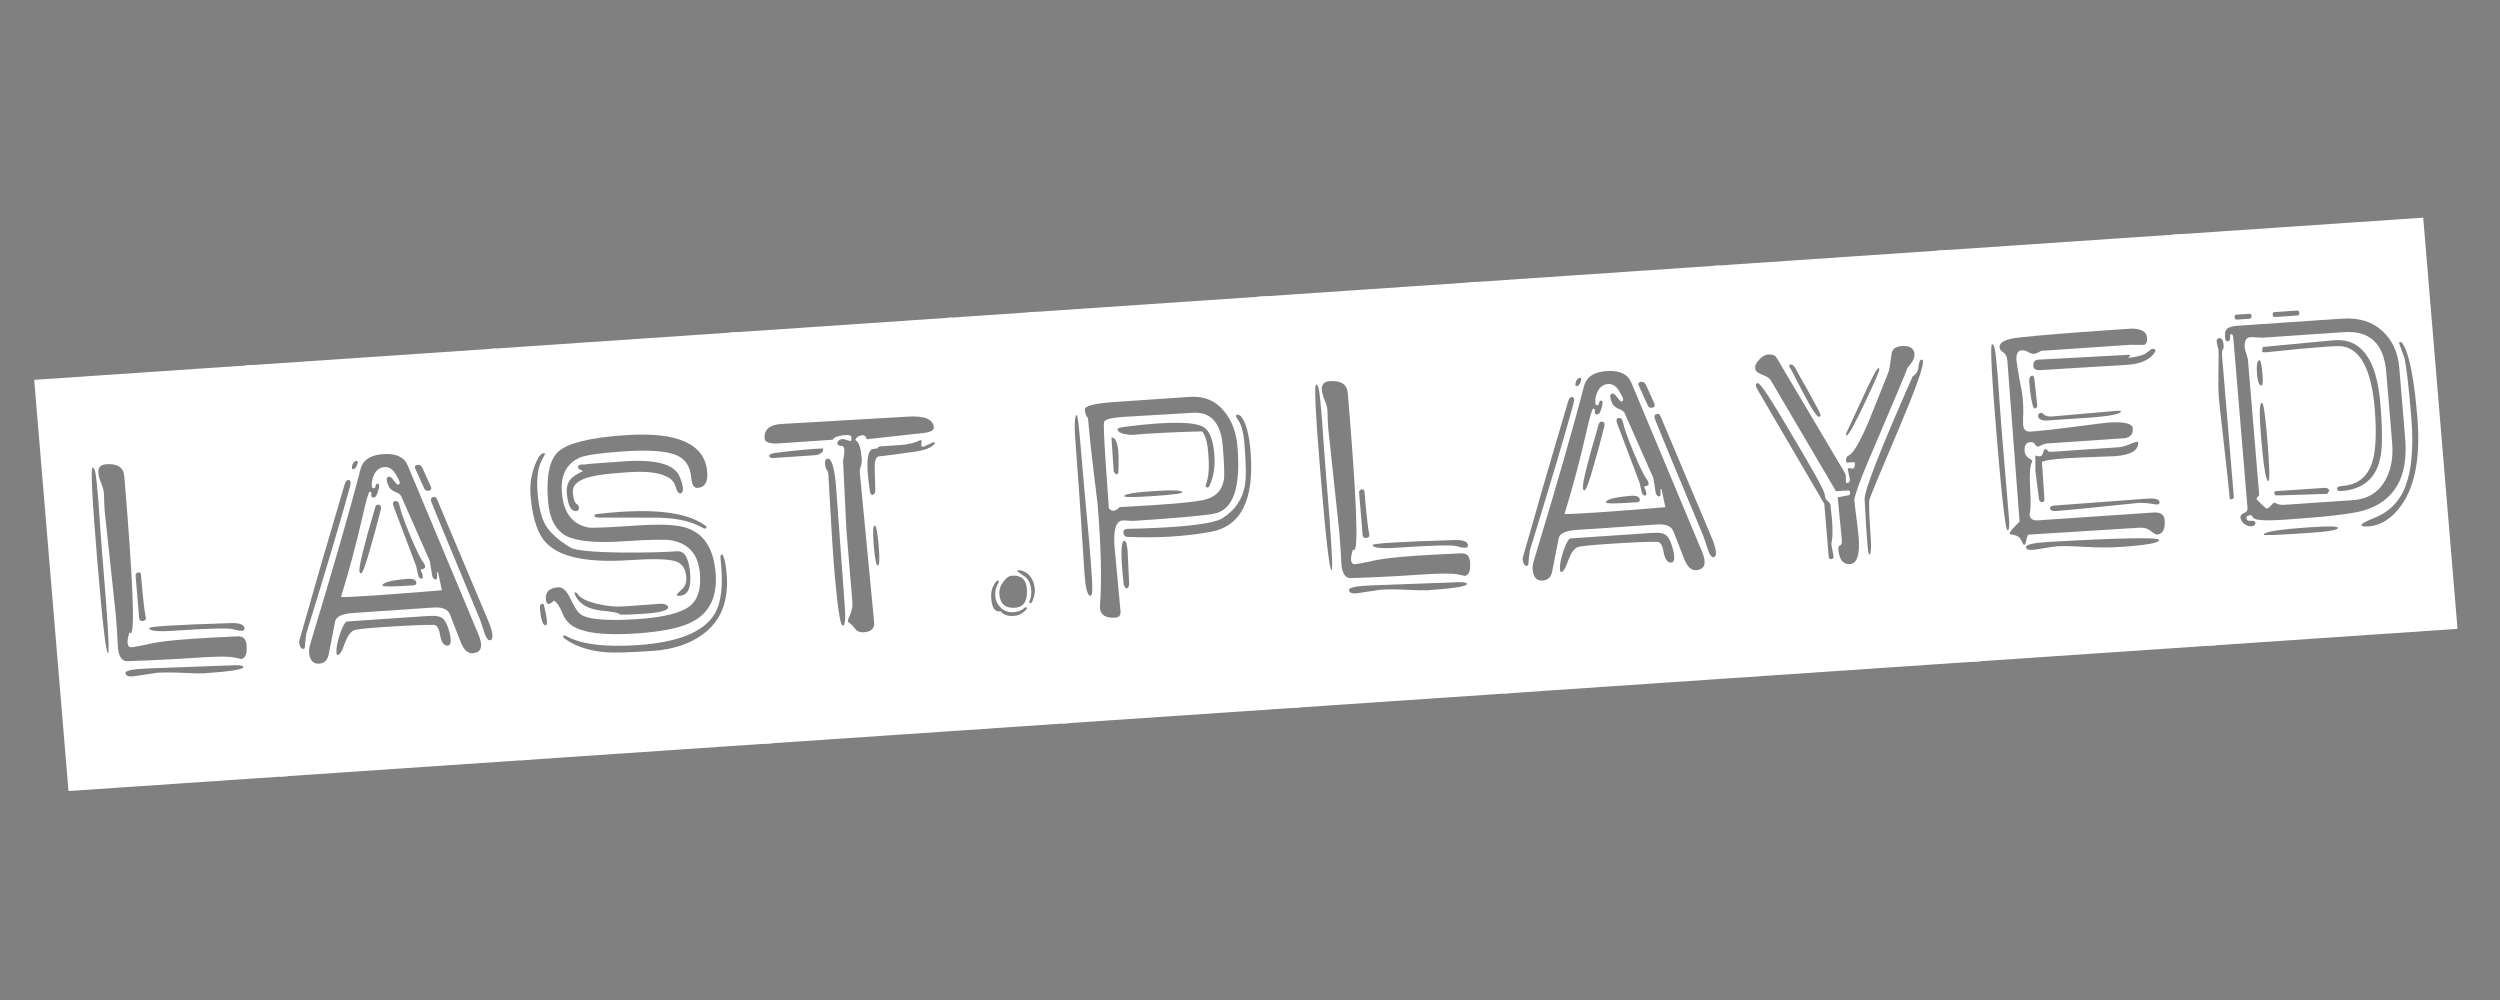 <?xml version="1.0" encoding="UTF-8" standalone="no"?>
<!-- Created with Inkscape (http://www.inkscape.org/) -->

<svg
   xmlns:dc="http://purl.org/dc/elements/1.1/"
   xmlns:cc="http://creativecommons.org/ns#"
   xmlns:rdf="http://www.w3.org/1999/02/22-rdf-syntax-ns#"
   xmlns:svg="http://www.w3.org/2000/svg"
   xmlns="http://www.w3.org/2000/svg"
   xmlns:sodipodi="http://sodipodi.sourceforge.net/DTD/sodipodi-0.dtd"
   xmlns:inkscape="http://www.inkscape.org/namespaces/inkscape"
   width="500"
   height="200"
   viewBox="0 0 132.292 52.917"
   version="1.1"
   id="svg8"
   sodipodi:docname="auto-lastplayed.svg"
   inkscape:version="0.92.5 (2060ec1f9f, 2020-04-08)">
  <rect x="0" y="0" width="132.292" height="52.917" fill="#808080" stroke="none"/>
  <defs
     id="defs2" />
  <sodipodi:namedview
     id="base"
     pagecolor="#ffffff"
     bordercolor="#666666"
     borderopacity="1.0"
     inkscape:pageopacity="0.0"
     inkscape:pageshadow="2"
     inkscape:zoom="1.53125"
     inkscape:cx="255.97378"
     inkscape:cy="108.24473"
     inkscape:document-units="mm"
     inkscape:current-layer="layer1"
     showgrid="false"
     units="px"
     inkscape:pagecheckerboard="true"
     inkscape:window-width="1366"
     inkscape:window-height="740"
     inkscape:window-x="0"
     inkscape:window-y="0"
     inkscape:window-maximized="1" />
  <g
     inkscape:label="Layer 1"
     inkscape:groupmode="layer"
     id="layer1"
     transform="translate(0,-244.083)">
    <flowRoot
       xml:space="preserve"
       id="flowRoot10"
       style="fill:black;stroke:none;stroke-opacity:1;stroke-width:1px;stroke-linejoin:miter;stroke-linecap:butt;fill-opacity:1;font-family:Dymo;font-style:normal;font-weight:normal;font-size:40px;line-height:125%;letter-spacing:0px;word-spacing:0px;-inkscape-font-specification:Dymo;font-stretch:normal;font-variant:normal;"><flowRegion
         id="flowRegion12"
         style="-inkscape-font-specification:Dymo;font-family:Dymo;font-weight:normal;font-style:normal;font-stretch:normal;font-variant:normal;"><rect
           id="rect14"
           width="69.224"
           height="121.469"
           x="12.408"
           y="37.388"
           style="-inkscape-font-specification:Dymo;font-family:Dymo;font-weight:normal;font-style:normal;font-stretch:normal;font-variant:normal;" /></flowRegion><flowPara
         id="flowPara16"></flowPara></flowRoot>    <g
       aria-label="last.played"
       transform="matrix(0.987,-0.067,0.084,1.007,0,0)"
       style="font-style:normal;font-weight:normal;font-size:13.497px;line-height:125%;font-family:sans-serif;letter-spacing:0px;word-spacing:0px;fill:#ffffff;fill-opacity:1;stroke:none;stroke-width:0.337px;stroke-linecap:butt;stroke-linejoin:miter;stroke-opacity:1;image-rendering:auto"
       id="text20">
      <path
         d="M -20.379,260.991 H -8.588 V 282.598 H -20.379 Z m 4.373,5.345 q 0,-0.68 -0.907,-0.68 -0.68,0 -0.356,0.972 0.13,0.389 0.097,0.648 -0.032,0.583 -0.032,0.81 l 0.13,5.475 q 0,0.907 -0.032,1.782 0.032,0.713 0.518,0.68 0.194,0 1.037,0.032 1.166,0.032 2.689,0.032 1.555,0 1.944,0.13 0.389,0.097 0.292,0.097 0.389,0 0.389,-0.713 0,-0.486 -0.454,-0.486 -1.393,-0.032 -2.43,-0.032 -1.684,0 -2.397,0.13 -0.713,0.097 -0.842,0.097 -0.389,0 -0.065,-0.777 0.032,0.032 0.065,0.032 0.356,0 0.356,-8.228 z m -1.652,-0.551 q -0.162,0 -0.162,4.891 0,4.859 0.162,4.859 0.13,0 0.13,-4.859 0,-1.166 0.032,-3.207 0,-1.101 -0.032,-1.393 -0.032,-0.292 -0.13,-0.292 z m 2.106,5.766 q 0,-0.13 -0.13,-0.13 -0.162,0.032 -0.162,0.162 v 2.235 q 0,0.162 0.194,0.162 0.194,-0.032 0.162,-0.194 -0.065,-0.454 -0.065,-2.235 z m 0.194,2.818 q 0,0.227 1.296,0.227 2.786,0 3.175,0.13 0.615,0.227 0.615,0 0,-0.292 -0.648,-0.324 -4.438,-0.162 -4.438,-0.032 z m -1.458,2.268 q 0,0.227 0.454,0.194 1.263,-0.097 1.231,-0.097 0.551,0 1.393,0.097 0.842,0.097 1.101,0.097 2.138,0 2.138,-0.194 0,-0.13 -0.842,-0.13 -4.276,-0.13 -4.276,-0.13 -1.199,-0.032 -1.199,0.162 z"
         style="font-style:normal;font-variant:normal;font-weight:normal;font-stretch:normal;font-size:32.394px;font-family:Dymo;-inkscape-font-specification:Dymo;fill:#ffffff;stroke-width:0.337px"
         id="path251" />
      <path
         d="M -9.041,260.991 H 4.37 V 282.598 H -9.041 Z m 8.196,5.799 q -0.227,-0.68 -1.263,-0.68 -1.004,0 -1.263,0.68 -1.037,2.948 -3.499,9.07 -0.065,0.194 -0.065,0.356 0,0.615 0.486,0.615 0.421,0 0.551,-0.454 l 0.486,-1.684 q 0.097,-0.389 1.004,-0.389 h 4.308 q 0.713,0 0.842,0.421 l 0.454,1.49 q 0.194,0.615 0.583,0.615 0.713,0 0.389,-0.972 z m -1.263,0 q 0.389,0 0.583,0.421 0.227,0.421 0.162,0.486 -0.032,0.065 -0.097,0.065 -0.032,0 -0.194,-0.227 -0.13,-0.227 -0.227,-0.227 -0.259,0 -0.065,0.518 0.065,0.162 0.292,0.292 0.259,0.097 0.324,0.259 l 1.231,3.466 q 0.032,0.259 0.065,0.777 0.032,0.227 0.194,0.227 0.065,0 0.065,-0.194 0,-0.194 0.065,-0.194 l 0.13,0.972 q -4.47,0.065 -5.41,0 0.81,-1.976 1.49,-4.082 0.421,-1.328 0.518,-1.328 0.097,0 0.065,0.162 -0.032,0.162 0.13,0.162 0.13,0 0.259,-0.356 0.13,-0.356 0,-0.356 -0.097,0 -0.13,0.13 0,0.097 -0.13,0.097 -0.065,0 -0.065,-0.13 0,-0.292 0.194,-0.615 0.227,-0.324 0.551,-0.324 z m -2.203,0.81 q -1.555,3.92 -3.11,8.001 0,0.324 0.13,0.389 0.162,0.065 0.162,-0.13 0.032,-0.227 0.13,-0.648 2.106,-5.151 2.98,-7.515 0.13,-0.356 -0.065,-0.356 -0.13,0 -0.227,0.259 z m 4.891,1.101 q -0.065,-0.227 -0.227,-0.162 -0.162,0.032 -0.097,0.259 0.13,0.454 2.073,6.317 0,0 0.194,0.777 0.097,0.324 0.227,0.324 0.292,0 0.065,-0.842 -0.939,-2.786 -2.235,-6.673 z m -5.345,6.025 q -0.162,0 -0.454,0.648 -0.259,0.615 -0.259,0.939 0,0.097 0.032,0.13 0.162,0.065 0.454,-0.583 0.259,-0.551 0.551,-0.648 0.194,-0.065 1.523,-0.065 1.944,0 2.753,0.065 0.259,0.032 0.292,0.583 0.065,0.551 0.356,0.551 0.259,0 0.162,-0.648 -0.097,-0.583 -0.292,-0.777 -0.162,-0.194 -0.777,-0.194 z m 2.98,-5.863 0.939,3.207 q 0,0.032 0.065,0.454 0.032,0.227 0.162,0.227 0.13,0 0.065,-0.259 -0.097,-0.227 -0.032,-0.227 0.324,0 0.162,-0.324 -0.194,-0.259 -0.583,-1.425 -0.389,-1.166 -0.454,-1.652 -0.032,-0.259 -0.194,-0.259 -0.194,0 -0.13,0.259 z m -0.713,0.194 q 0.13,-0.324 -0.13,-0.324 -0.097,0 -0.162,0.194 -1.101,2.786 -1.101,3.207 0,0.097 0.065,0.13 0.13,0.032 0.648,-1.361 0.356,-0.907 0.68,-1.846 z m 1.004,3.661 q -1.231,0.032 -1.231,0.259 0,0.097 1.652,0.097 0.162,0 0.162,-0.13 0,-0.259 -0.583,-0.227 z m -2.073,-6.349 q -0.13,0 -0.227,0.194 -0.097,0.227 0.032,0.227 0.13,0 0.227,-0.227 0.097,-0.194 -0.032,-0.194 z m 3.11,0.615 0.389,1.069 q 0.065,0.162 0.259,0.13 0.162,-0.032 0.097,-0.227 l -0.356,-0.972 q -0.065,-0.194 -0.259,-0.194 -0.194,0.032 -0.13,0.194 z"
         style="font-style:normal;font-variant:normal;font-weight:normal;font-stretch:normal;font-size:32.394px;font-family:Dymo;-inkscape-font-specification:Dymo;fill:#ffffff;stroke-width:0.337px"
         id="path253" />
      <path
         d="M 3.916,260.991 H 17.327 V 282.598 H 3.916 Z m 6.965,4.989 q -2.818,0 -3.628,0.615 -0.777,0.583 -0.777,2.592 0,1.328 0.81,1.846 0.81,0.486 3.077,0.486 2.106,0 2.559,0.13 1.328,0.356 1.328,1.814 0,1.199 -0.648,1.652 -0.745,0.518 -2.851,0.518 -2.656,0 -3.11,-0.518 -0.162,-0.162 -0.454,-0.907 -0.227,-0.518 -0.551,-0.518 -0.713,0 -0.713,0.583 0,0.454 0.421,0.097 0.227,0.13 0.421,0.745 0.194,0.583 0.81,0.842 0.907,0.421 3.045,0.421 2.17,0 3.11,-0.454 1.361,-0.648 1.361,-2.43 0,-1.879 -1.296,-2.43 -0.713,-0.324 -2.656,-0.324 -2.332,0 -2.624,-0.065 -1.263,-0.324 -1.263,-1.911 0,-1.393 1.134,-1.782 0.518,-0.162 2.332,-0.162 2.041,0 2.818,0.389 0.68,0.356 0.68,1.231 0,0.551 0.292,0.551 0.583,0 0.583,-0.81 0,-2.203 -4.211,-2.203 z m -4.341,0.68 q -0.227,-0.162 -0.583,0.518 -0.389,0.777 -0.389,1.62 0,1.911 0.713,2.624 1.037,1.101 4.276,1.101 1.879,0 2.462,0.227 0.454,0.194 0.486,0.745 0.032,0.518 -0.292,0.745 -0.292,0.227 -0.292,0.259 0,0.065 0.162,0.065 0.648,0 0.648,-1.134 0,-1.199 -0.583,-1.199 -1.166,0 -2.948,-0.13 -2.397,-0.194 -2.753,-0.454 -0.907,-0.648 -1.199,-1.231 -0.292,-0.583 -0.292,-1.684 0,-1.166 0.356,-1.717 0.227,-0.356 0.227,-0.356 z m 9.038,5.993 q -0.032,-0.13 -0.097,-0.097 -0.065,0.032 -0.065,0.194 0.065,2.073 -0.583,2.915 -1.004,1.328 -4.211,1.328 -2.624,0 -3.758,-0.713 -0.13,-0.097 -0.162,-0.032 -0.065,0.065 0.065,0.162 0.81,0.648 2.106,0.842 0.68,0.097 2.494,0.097 1.652,0 2.753,-0.68 1.555,-0.939 1.555,-3.077 0,-0.648 -0.097,-0.939 z m -5.539,2.268 q -0.648,0 -1.393,-0.227 -0.842,-0.259 -1.004,-0.583 -0.065,-0.097 -0.13,-0.097 -0.065,0.032 0,0.162 0.259,0.68 1.263,0.875 1.004,0.162 1.004,0.259 0,0.065 1.361,0.065 1.263,0 1.263,-0.259 0,-0.194 -0.583,-0.227 1.166,0.032 -1.782,0.032 z m -0.939,-4.73 q 1.458,0.097 2.883,0.194 1.717,0.097 2.624,0.713 0.097,0.065 0.162,0.032 0.097,-0.065 0,-0.13 -1.393,-1.199 -5.637,-1.004 -0.259,0 -0.259,0.097 0.032,0.065 0.227,0.097 z m -1.587,-1.393 q 0,0.972 0.421,0.972 0.162,0 0.162,-0.194 0,-0.097 -0.13,-0.194 -0.13,-0.13 -0.13,-0.583 0,-0.615 1.069,-0.777 0.486,-0.097 1.944,-0.097 1.458,0 2.041,0.356 0.389,0.194 0.454,0.583 0.065,0.356 0.227,0.356 0.292,-0.065 0.032,-0.875 -0.324,-1.004 -2.883,-1.004 -2.268,0 -2.106,0.032 -0.389,-0.065 -0.389,0.13 0,0.065 0.13,0.13 0.13,0.065 0.13,0.097 0,-0.065 -0.486,0.194 -0.486,0.259 -0.486,0.875 z m -1.717,5.766 q -0.032,-0.097 -0.13,-0.065 -0.097,0.032 -0.097,0.227 0,0.907 0.227,0.907 0.13,0 0.065,-0.583 z"
         style="font-style:normal;font-variant:normal;font-weight:normal;font-stretch:normal;font-size:32.394px;font-family:Dymo;-inkscape-font-specification:Dymo;fill:#ffffff;stroke-width:0.337px"
         id="path255" />
      <path
         d="M 16.874,260.991 H 28.827 V 282.598 H 16.874 Z m 6.868,6.058 q 1.555,-0.065 3.11,-0.13 0.518,-0.032 0.518,-0.259 0,-0.648 -1.361,-0.648 l -6.77,-0.065 q -0.939,0 -0.939,0.713 0,0.259 0.648,0.292 0.227,0 2.98,0 0.097,-0.162 0.551,-0.194 0.454,-0.032 0.454,0.13 0,0.194 -0.065,0.194 -0.032,0 -0.194,-0.065 -0.13,-0.065 -0.259,-0.065 -0.227,0.032 -0.259,0.194 0,0.162 0.259,0.162 0.13,0.097 0.065,0.389 -0.032,0.194 -0.097,0.389 l -0.13,3.661 v 3.79 q 0,0.259 -0.162,0.583 -0.162,0.292 -0.162,0.356 0,0.065 0.097,0.13 0.097,0.065 0.292,0.356 0.13,0.162 0.421,0.162 0.583,0 0.583,-0.486 l -0.097,-7.839 q 0,-0.194 0.065,-0.324 0.097,-0.162 0.097,-0.454 0,-0.81 -0.227,-0.939 -0.065,-0.065 0.065,-0.162 0.13,-0.097 0.292,-0.097 0.194,0 0.227,0.227 z m -2.106,9.653 q 0.194,0 0.194,-1.134 l 0.065,-6.155 q 0,-1.49 -0.324,-1.49 -0.162,0 -0.162,0.292 0,0.194 0.065,0.292 0.065,0.065 0.065,0.292 0,-0.065 -0.065,2.397 -0.065,2.332 -0.032,3.628 0.032,1.879 0.194,1.879 z m 2.041,-6.932 q 0.032,0.259 0.162,0.194 0.097,-0.032 0.13,-0.194 0.032,-0.551 0.065,-1.134 0.032,-0.615 0.259,-0.648 0.81,-0.032 1.62,-0.097 0.939,-0.032 1.296,-0.259 0.13,-0.097 0.162,-0.13 -0.032,-0.032 -0.065,-0.065 -0.065,0 -0.194,0.065 -0.097,0.032 -0.356,0.13 -0.13,0.032 -0.13,-0.065 0,-0.097 0.032,-0.227 0,-0.097 -0.13,-0.032 -0.389,0.162 -1.069,0.162 -0.907,0 -1.069,0 -0.097,0.032 -0.097,0.065 0,0.032 -0.032,0.032 -0.324,0 -0.356,0.065 -0.259,0.227 -0.259,1.231 0,0.389 0.032,0.907 z m -2.721,-2.073 q 0.194,0 0.389,-0.162 0.032,-0.097 0.032,-0.162 -0.907,-0.032 -2.592,0.065 -0.292,0.032 -0.324,0.13 0,0.097 0.162,0.13 0,0 2.332,0 z m 2.818,3.887 q -0.13,0 -0.13,1.069 0,1.037 0.13,1.037 0.13,0 0.13,-1.037 0,-1.069 -0.13,-1.069 z"
         style="font-style:normal;font-variant:normal;font-weight:normal;font-stretch:normal;font-size:32.394px;font-family:Dymo;-inkscape-font-specification:Dymo;fill:#ffffff;stroke-width:0.337px"
         id="path257" />
      <path
         d="m 33.362,260.991 v 21.607 h -4.989 v -21.607 z m -3.239,15.517 q 0.162,0.292 0.68,0.292 0.292,0 0.518,-0.162 0.259,-0.162 0.194,-0.227 -0.065,-0.065 -0.194,0.065 -0.227,0.13 -0.518,0.13 -0.389,0 -0.648,-0.259 -0.259,-0.292 -0.259,-0.615 0,-0.356 0.162,-0.615 0.13,-0.162 0.097,-0.194 -0.097,-0.097 -0.292,0.194 -0.194,0.292 -0.194,0.713 0,0.745 0.454,0.68 z m 0.777,-0.13 q 0.713,0 0.713,-0.972 0,-0.713 -0.745,-0.713 -0.227,0 -0.486,0.292 -0.259,0.292 -0.259,0.648 0,0.745 0.777,0.745 z m 0.81,-0.194 q 0.097,0.065 0.194,-0.194 0.13,-0.259 0.13,-0.518 0,-0.486 -0.292,-0.81 -0.259,-0.227 -0.486,-0.227 -0.065,0 -0.097,0.032 0,0 0.324,0.259 0.356,0.227 0.356,0.777 0,0.292 -0.097,0.486 -0.097,0.162 -0.032,0.194 z"
         style="font-style:normal;font-variant:normal;font-weight:normal;font-stretch:normal;font-size:32.394px;font-family:Dymo;-inkscape-font-specification:Dymo;fill:#ffffff;stroke-width:0.337px"
         id="path259" />
      <path
         d="m 32.909,260.991 h 12.763 v 21.607 h -12.763 z m 8.228,4.989 h -3.984 q -1.652,0 -1.652,0.292 0,0.259 0.065,0.356 0.065,0.065 0.065,0.194 0,1.199 0.065,2.753 0.065,1.523 0.065,1.684 0,3.272 -0.324,5.313 -0.097,0.68 0.777,0.68 0.292,0 0.292,-0.324 l -0.032,-3.337 q 0,-1.393 0.551,-1.393 0.097,0 0.292,0.032 0.194,0.032 0.324,0.032 3.596,0 4.308,-0.097 1.523,-0.194 1.523,-3.401 0,-1.166 -0.551,-1.911 -0.615,-0.875 -1.782,-0.875 z m -3.661,0.81 3.758,0.032 q 1.458,0 1.458,1.846 0,1.458 -0.097,1.782 -0.227,0.842 -1.199,0.972 -1.069,0.13 -4.47,0.065 -0.356,0.324 -0.583,0.032 l 0.032,-2.3 q 0.032,-2.073 0.097,-2.235 0.097,-0.194 1.004,-0.194 z m 4.179,6.317 q 2.494,-0.259 2.494,-4.082 0,-1.361 -0.356,-1.846 -0.032,-0.065 -0.162,-0.097 -0.097,-0.032 -0.097,0.065 0,0.065 0.065,0.162 0.259,0.389 0.259,1.296 0,1.587 -0.162,2.203 -0.292,1.069 -1.328,1.62 -0.777,0.421 -5.151,0.227 -0.13,0 -0.194,0.097 -0.032,0.097 0,0.194 0.065,0.13 0.194,0.13 2.365,0.259 4.438,0.032 z m -6.608,-6.576 q -0.194,0 -0.194,1.782 0,1.523 -0.097,6.414 -0.032,1.296 0.227,1.296 0.097,0 0.13,-0.518 0.032,-0.421 0.032,-2.235 -0.032,-3.272 -0.032,-5.118 0,-1.62 -0.065,-1.62 z m 6.77,4.146 q 0.389,-0.68 0.389,-1.62 0,-1.101 -0.421,-1.425 -0.648,-0.518 -4.146,-0.324 -0.486,0.032 -0.486,0.097 0,0.259 0.713,0.356 1.425,-0.032 3.79,0.065 0.259,0.356 0.227,1.296 0,0.972 -0.259,1.49 -0.065,0.13 0.032,0.162 0.097,0.032 0.162,-0.097 z m -3.045,0.097 q -1.555,0 -1.555,0.162 0,0.097 1.555,0.097 1.555,0 1.555,-0.097 0,-0.162 -1.555,-0.162 z m -1.976,-2.948 -0.032,1.814 q 0.065,0.065 0.13,0.13 0.13,0 0.13,-0.227 0.227,-1.717 -0.227,-1.717 z m 0.227,5.442 q -0.292,0 -0.227,2.268 0.032,0.227 0.162,0.227 0.097,-0.032 0.13,-0.227 0.032,-0.875 0.065,-1.717 0,-0.551 -0.13,-0.551 z"
         style="font-style:normal;font-variant:normal;font-weight:normal;font-stretch:normal;font-size:32.394px;font-family:Dymo;-inkscape-font-specification:Dymo;fill:#ffffff;stroke-width:0.337px"
         id="path261" />
      <path
         d="M 45.218,260.991 H 57.01 V 282.598 H 45.218 Z m 4.373,5.345 q 0,-0.68 -0.907,-0.68 -0.68,0 -0.356,0.972 0.13,0.389 0.097,0.648 -0.032,0.583 -0.032,0.81 l 0.13,5.475 q 0,0.907 -0.032,1.782 0.032,0.713 0.518,0.68 0.194,0 1.037,0.032 1.166,0.032 2.689,0.032 1.555,0 1.944,0.13 0.389,0.097 0.292,0.097 0.389,0 0.389,-0.713 0,-0.486 -0.454,-0.486 -1.393,-0.032 -2.43,-0.032 -1.684,0 -2.397,0.13 -0.713,0.097 -0.842,0.097 -0.389,0 -0.065,-0.777 0.032,0.032 0.065,0.032 0.356,0 0.356,-8.228 z m -1.652,-0.551 q -0.162,0 -0.162,4.891 0,4.859 0.162,4.859 0.13,0 0.13,-4.859 0,-1.166 0.032,-3.207 0,-1.101 -0.032,-1.393 -0.032,-0.292 -0.13,-0.292 z m 2.106,5.766 q 0,-0.13 -0.13,-0.13 -0.162,0.032 -0.162,0.162 v 2.235 q 0,0.162 0.194,0.162 0.194,-0.032 0.162,-0.194 -0.065,-0.454 -0.065,-2.235 z m 0.194,2.818 q 0,0.227 1.296,0.227 2.786,0 3.175,0.13 0.615,0.227 0.615,0 0,-0.292 -0.648,-0.324 -4.438,-0.162 -4.438,-0.032 z m -1.458,2.268 q 0,0.227 0.454,0.194 1.263,-0.097 1.231,-0.097 0.551,0 1.393,0.097 0.842,0.097 1.101,0.097 2.138,0 2.138,-0.194 0,-0.13 -0.842,-0.13 -4.276,-0.13 -4.276,-0.13 -1.199,-0.032 -1.199,0.162 z"
         style="font-style:normal;font-variant:normal;font-weight:normal;font-stretch:normal;font-size:32.394px;font-family:Dymo;-inkscape-font-specification:Dymo;fill:#ffffff;stroke-width:0.337px"
         id="path263" />
      <path
         d="M 56.556,260.991 H 69.967 V 282.598 H 56.556 Z m 8.196,5.799 q -0.227,-0.68 -1.263,-0.68 -1.004,0 -1.263,0.68 -1.037,2.948 -3.499,9.07 -0.065,0.194 -0.065,0.356 0,0.615 0.486,0.615 0.421,0 0.551,-0.454 l 0.486,-1.684 q 0.097,-0.389 1.004,-0.389 h 4.308 q 0.713,0 0.842,0.421 l 0.454,1.49 q 0.194,0.615 0.583,0.615 0.713,0 0.389,-0.972 z m -1.263,0 q 0.389,0 0.583,0.421 0.227,0.421 0.162,0.486 -0.032,0.065 -0.097,0.065 -0.032,0 -0.194,-0.227 -0.13,-0.227 -0.227,-0.227 -0.259,0 -0.065,0.518 0.065,0.162 0.292,0.292 0.259,0.097 0.324,0.259 l 1.231,3.466 q 0.032,0.259 0.065,0.777 0.032,0.227 0.194,0.227 0.065,0 0.065,-0.194 0,-0.194 0.065,-0.194 l 0.13,0.972 q -4.47,0.065 -5.41,0 0.81,-1.976 1.49,-4.082 0.421,-1.328 0.518,-1.328 0.097,0 0.065,0.162 -0.032,0.162 0.13,0.162 0.13,0 0.259,-0.356 0.13,-0.356 0,-0.356 -0.097,0 -0.13,0.13 0,0.097 -0.13,0.097 -0.065,0 -0.065,-0.13 0,-0.292 0.194,-0.615 0.227,-0.324 0.551,-0.324 z m -2.203,0.81 q -1.555,3.92 -3.11,8.001 0,0.324 0.13,0.389 0.162,0.065 0.162,-0.13 0.032,-0.227 0.13,-0.648 2.106,-5.151 2.98,-7.515 0.13,-0.356 -0.065,-0.356 -0.13,0 -0.227,0.259 z m 4.891,1.101 q -0.065,-0.227 -0.227,-0.162 -0.162,0.032 -0.097,0.259 0.13,0.454 2.073,6.317 0,0 0.194,0.777 0.097,0.324 0.227,0.324 0.292,0 0.065,-0.842 -0.939,-2.786 -2.235,-6.673 z m -5.345,6.025 q -0.162,0 -0.454,0.648 -0.259,0.615 -0.259,0.939 0,0.097 0.032,0.13 0.162,0.065 0.454,-0.583 0.259,-0.551 0.551,-0.648 0.194,-0.065 1.523,-0.065 1.944,0 2.753,0.065 0.259,0.032 0.292,0.583 0.065,0.551 0.356,0.551 0.259,0 0.162,-0.648 -0.097,-0.583 -0.292,-0.777 -0.162,-0.194 -0.777,-0.194 z m 2.98,-5.863 0.939,3.207 q 0,0.032 0.065,0.454 0.032,0.227 0.162,0.227 0.13,0 0.065,-0.259 -0.097,-0.227 -0.032,-0.227 0.324,0 0.162,-0.324 -0.194,-0.259 -0.583,-1.425 -0.389,-1.166 -0.454,-1.652 -0.032,-0.259 -0.194,-0.259 -0.194,0 -0.13,0.259 z m -0.713,0.194 q 0.13,-0.324 -0.13,-0.324 -0.097,0 -0.162,0.194 -1.101,2.786 -1.101,3.207 0,0.097 0.065,0.13 0.13,0.032 0.648,-1.361 0.356,-0.907 0.68,-1.846 z m 1.004,3.661 q -1.231,0.032 -1.231,0.259 0,0.097 1.652,0.097 0.162,0 0.162,-0.13 0,-0.259 -0.583,-0.227 z m -2.073,-6.349 q -0.13,0 -0.227,0.194 -0.097,0.227 0.032,0.227 0.13,0 0.227,-0.227 0.097,-0.194 -0.032,-0.194 z m 3.11,0.615 0.389,1.069 q 0.065,0.162 0.259,0.13 0.162,-0.032 0.097,-0.227 l -0.356,-0.972 q -0.065,-0.194 -0.259,-0.194 -0.194,0.032 -0.13,0.194 z"
         style="font-style:normal;font-variant:normal;font-weight:normal;font-stretch:normal;font-size:32.394px;font-family:Dymo;-inkscape-font-specification:Dymo;fill:#ffffff;stroke-width:0.337px"
         id="path265" />
      <path
         d="M 69.514,260.991 H 82.115 V 282.598 H 69.514 Z m 2.689,6.187 2.98,6.025 h 0.648 q 0.097,0 0.097,0.13 0,0.13 -0.13,0.13 l -0.551,0.065 0.032,2.235 q 0,0.259 -0.13,0.292 -0.097,0.032 -0.097,0.194 0,0.81 0.551,0.81 0.583,0 0.583,-1.393 0,-0.324 -0.032,-1.037 -0.032,-0.615 -0.032,-0.875 0,-0.356 1.555,-3.207 1.717,-3.207 1.814,-3.434 0.032,-0.097 0.259,-0.324 0.227,-0.227 0.227,-0.518 -0.032,-0.421 -0.648,-0.421 -0.518,0 -0.583,0.421 -0.162,0.745 -0.227,0.875 -0.615,1.231 -1.231,2.43 -0.907,1.717 -1.296,1.814 -0.097,0.032 -0.13,0.194 -0.032,0.162 0.065,0.162 0.162,0 0.356,0 0.065,0.032 0,0.227 -0.032,0.13 -0.162,0.097 -0.13,-0.065 -0.194,0 -0.032,0.032 0.032,0.421 0.065,0.324 -0.162,0.324 -0.065,0 -0.032,-0.227 0.032,-0.227 -0.032,-0.324 l -2.851,-5.701 q -0.13,-0.292 -0.292,-0.583 -0.097,-0.162 -0.421,-0.162 -0.259,0 -0.518,0.259 -0.259,0.227 -0.227,0.454 0,0.162 0.356,0.324 0.356,0.162 0.421,0.324 z m -0.713,0.097 q -0.194,0.032 -0.032,0.356 l 3.045,6.187 v 2.786 q 0,0.13 0.13,0.13 0.13,0 0.13,-0.13 l -0.065,-0.68 q 0.194,-0.486 0.13,-1.976 0,-0.162 -0.13,-0.259 -0.13,-0.097 -0.13,-0.356 0,-0.292 -1.458,-3.175 -1.425,-2.915 -1.62,-2.883 z m 5.183,9.362 q 0.162,0 0.162,-1.296 0.032,-1.458 0.097,-1.587 0.13,-0.324 1.879,-3.596 1.587,-2.98 1.587,-3.434 0,-0.097 -0.065,-0.097 -0.13,0 -0.194,0.356 -0.065,0.356 -0.356,0.486 -3.077,5.572 -3.11,6.252 -0.097,2.915 0,2.915 z m -0.68,-6.317 q 0.13,0.065 1.166,-1.717 0.875,-1.49 0.875,-1.62 v 0 q 0,-0.065 -0.032,-0.065 -0.097,-0.065 -1.069,1.652 -0.972,1.684 -0.972,1.684 0,0.032 0.032,0.065 z m -2.721,-3.887 q -0.032,0.032 -0.032,0.097 0,-0.097 0.551,1.231 0.68,1.587 0.842,1.49 0.065,-0.032 0.065,-0.097 0,-0.097 -0.648,-1.49 -0.259,-0.518 -0.486,-1.037 -0.13,-0.259 -0.292,-0.194 z"
         style="font-style:normal;font-variant:normal;font-weight:normal;font-stretch:normal;font-size:32.394px;font-family:Dymo;-inkscape-font-specification:Dymo;fill:#ffffff;stroke-width:0.337px"
         id="path267" />
      <path
         d="M 81.661,260.991 H 94.749 V 282.598 H 81.661 Z m 10.787,5.28 q 0,-0.454 -0.777,-0.518 0.162,0 -1.166,0 -3.207,0 -4.827,0.065 -1.134,0.032 -1.134,0.454 0,0.13 0.162,0.259 0.194,0.13 0.194,0.454 l -0.065,8.455 q -0.583,0.486 -0.583,0.583 0.032,0.065 0.097,0.065 0.389,0.065 0.486,0.324 0.097,0.259 0.13,0.259 0.097,0 0.13,-0.194 0.065,-0.194 0.13,-0.324 l 5.96,0.032 q 0.389,0 0.615,0.227 0.227,0.194 0.292,0.194 0.486,0 0.486,-0.745 0,-0.421 -0.583,-0.421 -6.025,0 -6.025,0 -0.324,0.032 -0.486,-0.097 -0.13,-0.162 -0.065,-0.324 0.097,-0.227 0.13,-1.328 0.032,-1.004 0.194,-1.296 0.032,-0.032 0.032,-0.097 0,-0.032 -0.194,-0.162 -0.162,-0.13 -0.162,-0.356 0,-0.454 0.356,-0.454 0.162,0 0.227,0.13 0.065,0.13 0.13,0.13 0.097,0 0.227,-0.065 0.162,-0.065 0.292,-0.065 h 2.786 q 1.458,0 1.361,0 0.486,-0.032 0.486,-0.486 0,-0.389 -1.296,-0.389 -0.194,0 -1.749,0.097 -1.555,0.097 -2.43,0.097 -0.356,0 -0.356,-0.389 0,-0.065 0.032,-0.389 0.065,-0.324 0.065,-1.037 0,-0.292 -0.097,-1.037 -0.065,-0.777 -0.065,-0.907 0,-0.518 0.324,-0.518 0.194,0 0.356,0.13 0.162,0.097 0.259,0.097 0.162,0 0.421,-0.13 h 4.762 q 0.097,0 0.454,0.032 0.259,0.032 0.356,0 0.13,-0.097 0.13,-0.356 z m -0.939,5.442 q 0,-0.065 -0.324,0.032 -0.454,0.162 -0.745,0.162 h -3.531 q -0.227,0 -0.259,-0.065 -0.032,-0.097 -0.13,-0.097 -0.065,0 -0.13,0.194 -0.065,0.162 -0.194,0.162 -0.097,0 -0.227,-0.065 -0.032,0.421 -0.065,0.81 0.065,1.458 0.065,1.458 0,0.162 0.13,0.194 0.162,0.032 0.162,-0.194 l 0.032,-1.911 q 0.356,-0.097 1.231,-0.097 0.583,0 1.555,0.032 1.004,0.032 1.101,0.032 1.328,0 1.328,-0.648 z m -7.353,-5.637 q -0.162,0 -0.162,4.891 0,4.891 0.162,4.891 0.13,0 0.13,-0.713 0,0.648 0,-4.179 0,-1.166 0.032,-3.207 0,-1.101 -0.032,-1.393 -0.032,-0.292 -0.13,-0.292 z m 0.907,10.722 q 0,0.194 0.454,0.162 1.037,-0.097 1.199,-0.097 0.454,0 1.49,0.13 1.069,0.13 1.879,0.13 2.106,0 2.106,-0.227 0,-0.227 -5.96,-0.292 -1.166,0 -1.166,0.194 z m 1.555,-9.2 4.665,0.032 q 0.972,0 1.425,-0.454 0.292,-0.292 -0.065,-0.292 0,0 -0.292,0.194 -0.259,0.162 -1.004,0.194 0.227,-0.162 0,-0.162 l -4.794,-0.065 q -0.292,0 -0.292,0.324 0,0.227 0.356,0.227 z m 0.162,7.127 q -0.259,0 -0.259,0.13 0,0.162 0.292,0.162 0.615,0 2.462,-0.065 1.846,-0.065 1.944,-0.065 0.389,0 0.907,0.13 0.259,0.065 0.259,-0.097 0,-0.227 -0.648,-0.227 z m -0.292,-4.891 q -0.194,0 -0.194,0.162 0,0.227 0.421,0.259 0.842,0 1.652,0 2.365,0.032 2.365,-0.227 -0.032,-0.032 -0.227,-0.032 l -3.434,0.065 q -0.292,0 -0.421,-0.097 -0.13,-0.13 -0.162,-0.13 z m -0.227,-1.717 q 0,-0.259 -0.097,-0.259 -0.194,0 -0.194,0.356 0,1.004 0.13,1.361 0.097,0.032 0.194,-0.097 z"
         style="font-style:normal;font-variant:normal;font-weight:normal;font-stretch:normal;font-size:32.394px;font-family:Dymo;-inkscape-font-specification:Dymo;fill:#ffffff;stroke-width:0.337px"
         id="path269" />
      <path
         d="M 94.295,260.991 H 107.706 V 282.598 H 94.295 Z m 8.649,4.989 h -5.637 q -0.68,0 -0.68,0.389 -0.065,0.389 0.097,0.389 0.162,0 0.162,-0.259 0,-0.13 0.097,-0.097 0.065,0.032 0.065,0.227 v 8.908 q 0,0.194 -0.227,0.259 -0.194,0.065 -0.194,0.227 0,0.13 0.162,0.324 0.194,0.162 0.389,0.162 0.194,0 0.227,-0.162 0,-0.13 -0.259,-0.13 -0.227,0 -0.194,-0.162 0,-0.13 0.194,-0.13 0.13,0 0.13,0.097 0.032,0.097 0.259,0.162 0.389,0.097 1.458,0.097 3.272,0 4.211,-0.194 2.559,-0.551 2.559,-3.628 v -3.693 q 0,-1.231 -0.745,-2.008 -0.745,-0.777 -2.073,-0.777 z m -5.248,0.777 q 0.097,-0.162 0.356,-0.13 0.551,0.065 0.551,0.065 h 4.373 q 2.073,0 2.073,2.235 v 3.725 q 0,1.231 -0.615,2.041 -0.615,0.81 -1.749,0.81 h -3.693 q -0.194,0 -0.389,-0.097 -0.097,-0.097 -0.194,0 l -0.194,0.162 q -0.065,0.065 -0.162,0.065 -0.032,0 -0.486,-0.518 0.032,-0.13 0.162,-0.194 v -7.159 q 0,0 -0.097,-0.454 -0.065,-0.292 0.065,-0.551 z m 1.069,0.713 q -0.097,0 1.911,-0.065 1.652,-0.032 2.008,0 1.587,0.194 1.587,3.401 0,2.235 -0.518,3.077 -0.486,0.842 -1.587,0.842 -0.259,0 -0.259,0.13 0,0.13 0.194,0.13 1.749,0 2.235,-1.555 0.259,-0.745 0.259,-2.883 0,-3.531 -2.235,-3.466 l -3.79,0.097 q 0,0.065 -0.032,0.162 -0.032,0.097 0,0.097 0.032,0.032 0.227,0.032 z m 7.127,0.097 q 0.097,0.356 0.194,0.713 0.097,0.745 0.097,3.11 0,2.624 -0.81,3.92 -0.551,0.842 -1.523,1.166 -0.81,0.259 -0.81,0.356 0,0.097 0.356,0.097 1.037,0 1.879,-1.004 1.231,-1.458 1.231,-4.535 0,-2.948 -0.421,-3.822 -0.065,-0.162 -0.162,-0.162 -0.097,0 -0.032,0.162 z m -9.589,-1.004 q -0.13,0 -0.162,0.13 0,0.097 0.032,0.292 0.032,0.162 0.032,0.194 0,0.162 -0.097,1.101 -0.097,0.907 -0.097,1.425 0,0.421 0.065,2.494 0.065,2.073 0.065,2.753 0,0.097 0.13,0.065 0.097,-0.032 0.097,-0.097 v -7.353 q 0,-0.356 0.065,-0.389 0.065,-0.065 0.065,-0.259 0,-0.356 -0.194,-0.356 z m 3.952,10.204 q -2.462,0 -2.462,0.227 0,0.065 2.462,0.065 1.523,0 1.523,-0.162 0,-0.13 -1.523,-0.13 z m -1.976,-6.673 q -0.194,0 -0.194,1.749 0,2.365 0.194,2.365 0.13,0 0.13,-2.365 0,-1.749 -0.13,-1.749 z m 0.389,4.665 q -0.13,0 -0.13,0.097 0.032,0.13 0.13,0.13 l 2.689,0.097 q 0.065,-0.065 0.13,-0.162 -0.032,-0.162 -0.259,-0.162 z m 0.68,-9.362 q -0.097,0 -0.097,0.13 0,0.13 0.097,0.13 h 1.199 q 0.13,0 0.13,-0.13 0,-0.13 -0.097,-0.13 z m -1.004,2.462 q -0.194,0 -0.194,0.745 0,0.583 0.194,0.583 0.097,0 0.097,-0.583 0,-0.745 -0.097,-0.745 z m -1.037,-2.462 q -0.097,0 -0.097,0.13 0,0.13 0.097,0.13 H 97.988 q 0.13,0 0.13,-0.13 0,-0.13 -0.097,-0.13 z"
         style="font-style:normal;font-variant:normal;font-weight:normal;font-stretch:normal;font-size:32.394px;font-family:Dymo;-inkscape-font-specification:Dymo;fill:#ffffff;stroke-width:0.337px"
         id="path271" />
    </g>
  </g>
</svg>
